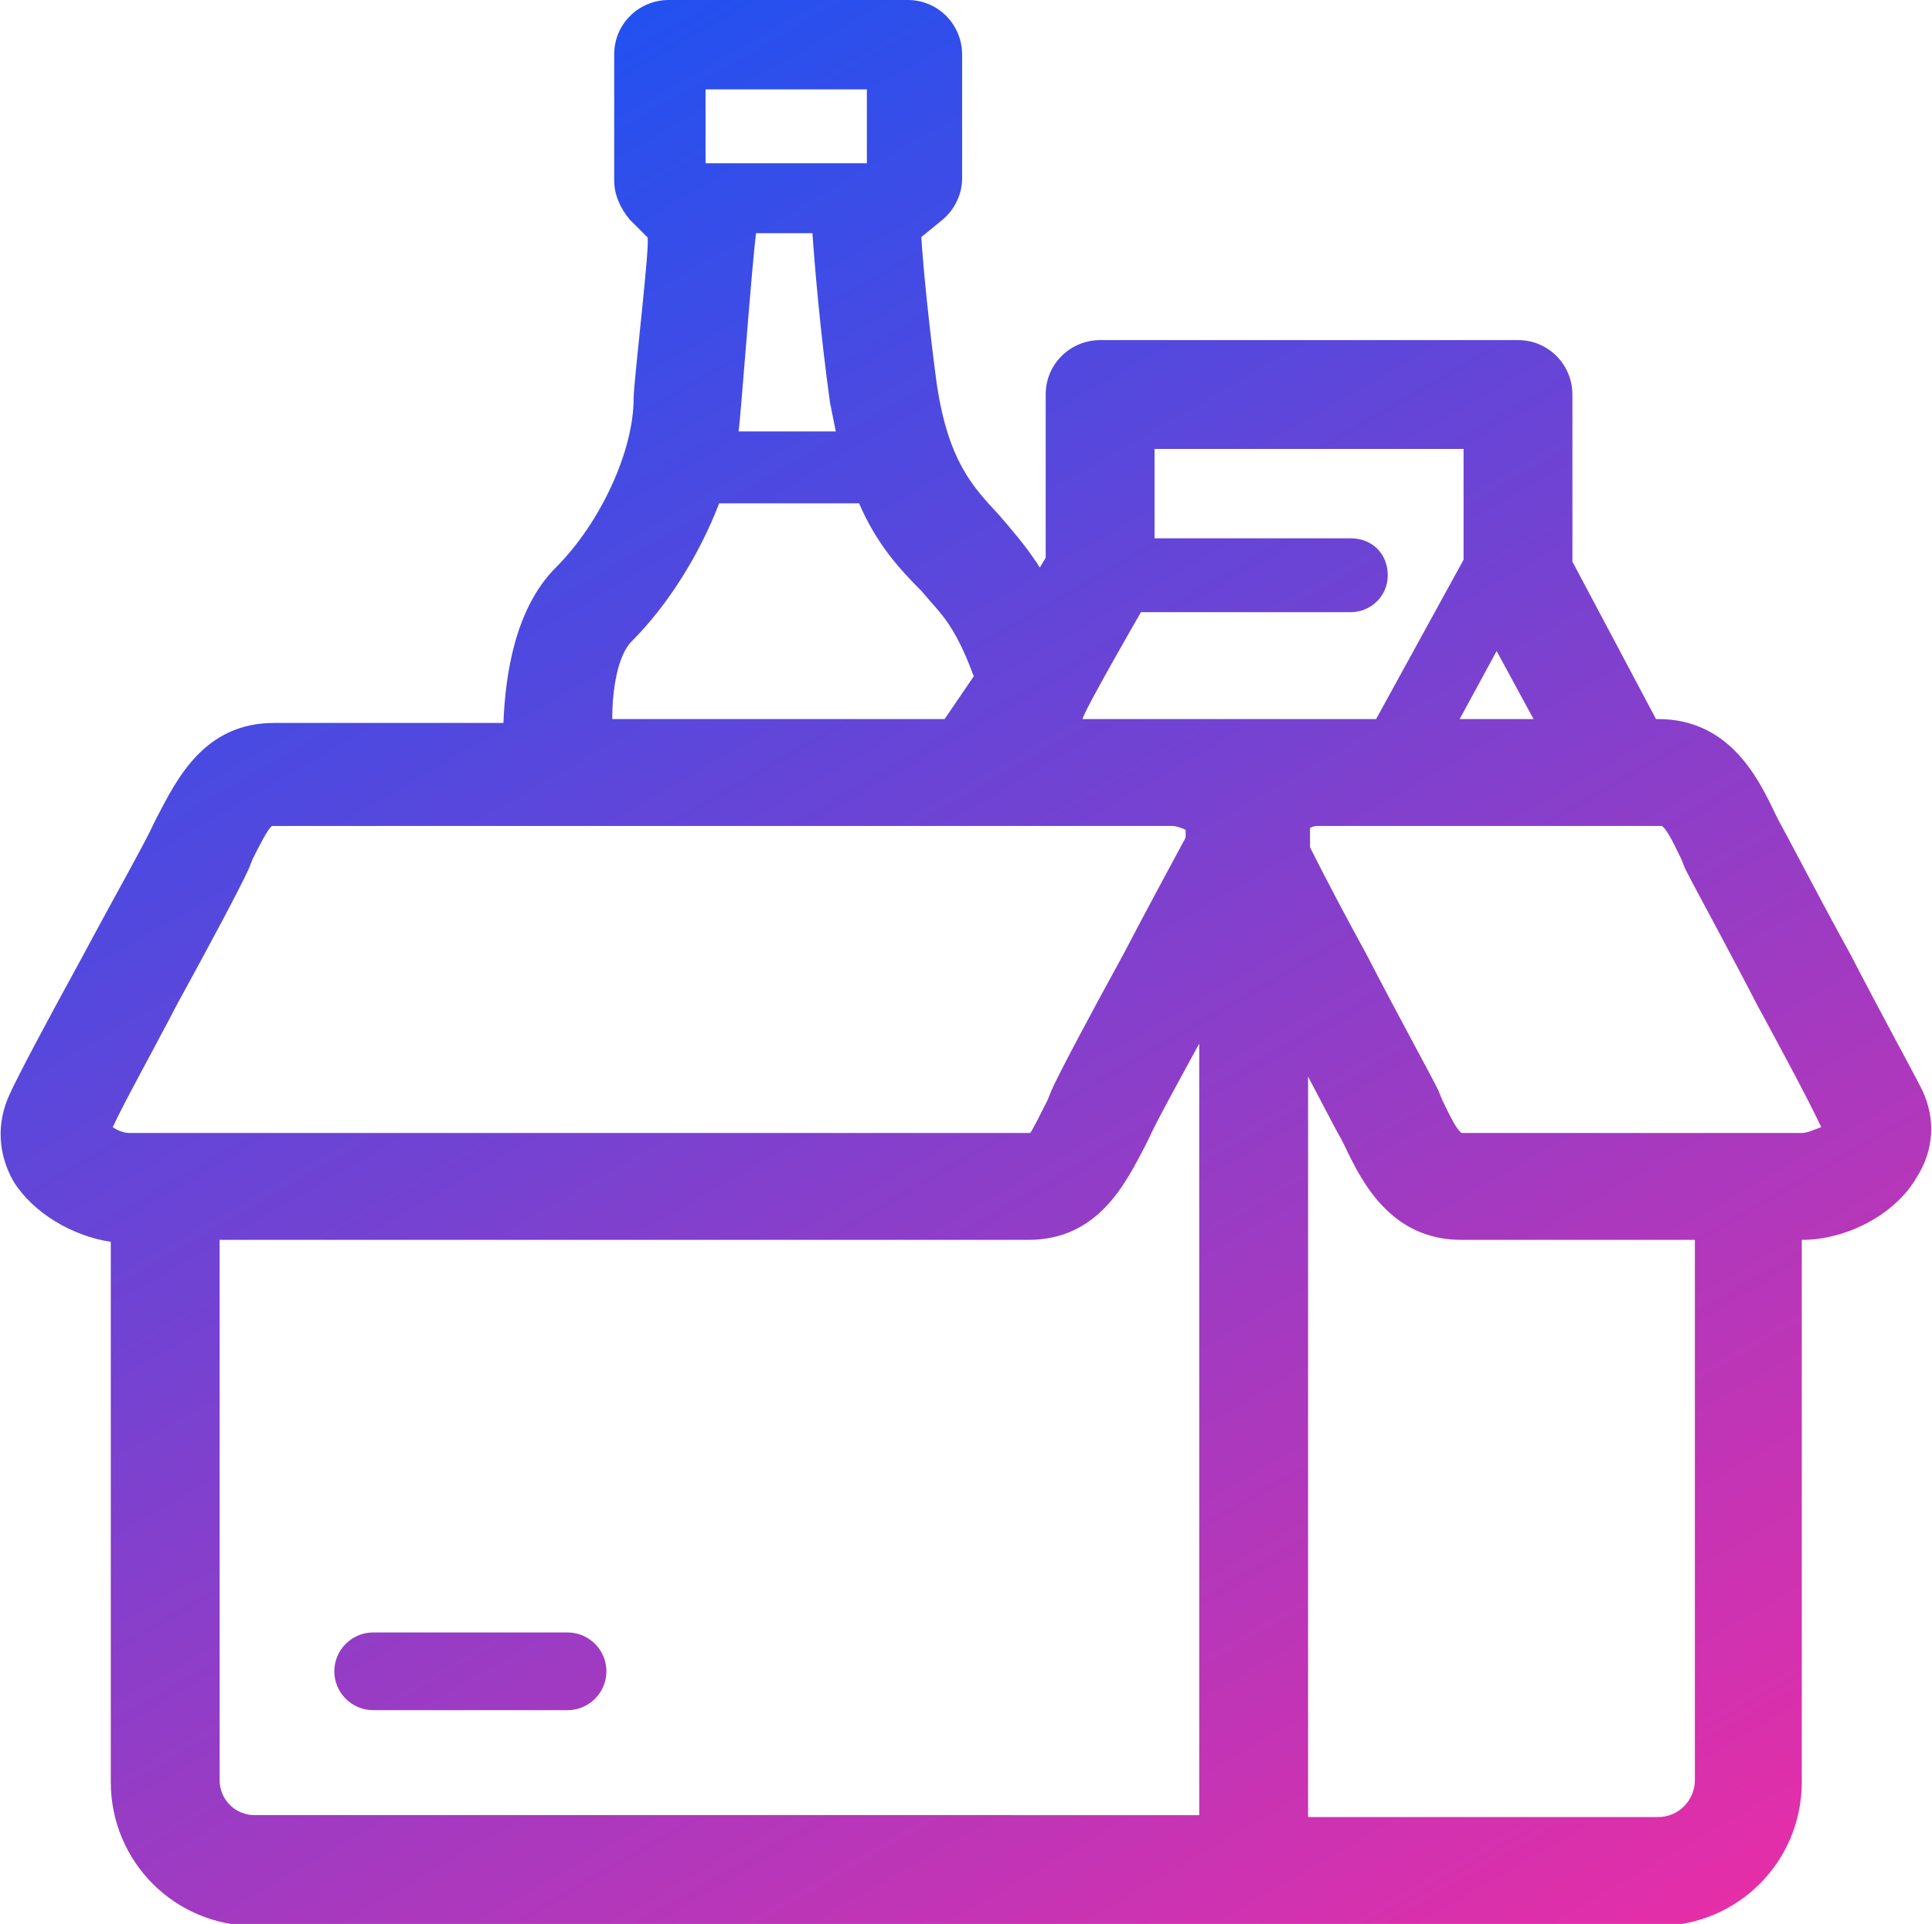 <?xml version="1.0" encoding="utf-8"?>
<!-- Generator: Adobe Illustrator 21.0.2, SVG Export Plug-In . SVG Version: 6.00 Build 0)  -->
<svg version="1.1" id="Layer_1" xmlns="http://www.w3.org/2000/svg" xmlns:xlink="http://www.w3.org/1999/xlink" x="0px" y="0px"
	 viewBox="0 0 99.4 99" style="enable-background:new 0 0 99.4 99;" xml:space="preserve">
<style type="text/css">
	.st0{fill:url(#SVGID_1_);}
</style>
<linearGradient id="SVGID_1_" gradientUnits="userSpaceOnUse" x1="16.39" y1="9.984" x2="72.662" y2="107.449">
	<stop  offset="0" style="stop-color:#2251F0"/>
	<stop  offset="1" style="stop-color:#E52EA8"/>
</linearGradient>
<path class="st0" d="M98.9,56.1c-0.5-1-2.1-3.9-3.7-7c-1.6-2.9-3.2-6-3.7-6.9l-0.2-0.4c-0.9-1.9-2.4-4.8-6-4.8h-0.1l-4.3-8.1v-8.6
	c0-1.5-1.2-2.8-2.8-2.8H56.6c-1.5,0-2.8,1.2-2.8,2.8v8.4l-0.3,0.5c-0.1-0.1-0.1-0.2-0.2-0.3c-0.6-0.9-1.3-1.7-1.9-2.4
	c-1.4-1.5-2.6-2.8-3.2-6.7c-0.4-3-0.7-6-0.8-7.6l1.1-0.9c0.6-0.5,1-1.3,1-2.1V2.8c0-1.5-1.2-2.8-2.8-2.8H34.4
	c-1.5,0-2.8,1.2-2.8,2.8v6.5c0,0.7,0.3,1.4,0.8,2l0.9,0.9c0.2,0-0.7,7.4-0.7,8.3c0,2.7-1.7,6.4-4,8.7c-2.1,2.1-2.6,5.5-2.7,8H14.1
	c-3.6,0-5,2.9-6,4.8l-0.2,0.4c-0.4,0.9-2.1,3.9-3.7,6.9c-1.7,3.1-3.3,6.1-3.7,7c-0.7,1.5-0.6,3.1,0.2,4.5c1,1.6,3,2.8,5,3.1v27.8
	c0,4.1,3.3,7.4,7.4,7.4h72.2c4.1,0,7.4-3.3,7.4-7.4V63.8c2.3,0,4.8-1.3,5.9-3.2C99.5,59.2,99.6,57.6,98.9,56.1z M77,33.5l1.9,3.5
	h-3.8L77,33.5z M58.7,31.5h10.8c1,0,1.9-0.8,1.9-1.9s-0.8-1.9-1.9-1.9H59.4v-4.6h15.9v5.7L70.8,37h-3.1c-1.3,0-6.1,0-7.4,0h-4.6
	C55.7,36.7,58.7,31.5,58.7,31.5z M38.9,12h2.9c0.1,1.5,0.4,5.1,0.9,8.7c0.1,0.5,0.2,1,0.3,1.5H38C38.1,21.6,38.7,13.4,38.9,12z
	 M36.3,4.6h8.3V8v0.4h-7.2h-1.1V4.6z M32.5,33c1.9-1.9,3.5-4.5,4.5-7.1h7.2c0.9,2.1,2.1,3.4,3.2,4.5c0.5,0.6,1,1.1,1.4,1.7
	c0.6,0.9,1,1.9,1.3,2.7L48.6,37H31.5C31.5,35.4,31.8,33.7,32.5,33z M9.1,51.7c1.7-3.1,3.3-6.1,3.7-7l0.2-0.5c0.3-0.6,0.8-1.6,1-1.7
	h38.9c0,0,0,0,0,0c0,0,0,0,0,0h7.4c0.2,0,0.5,0.1,0.7,0.2c0,0.1,0,0.2,0,0.4c-0.7,1.3-2,3.7-3.2,6c-1.7,3.1-3.3,6.1-3.7,7l-0.2,0.5
	c-0.3,0.6-0.8,1.6-0.9,1.7l-46.3,0c-0.3,0-0.6-0.1-0.9-0.3C6.4,56.7,7.8,54.2,9.1,51.7z M11.3,91.6V63.8h41.6c3.6,0,5-2.9,6-4.8
	l0.2-0.4c0.3-0.7,1.4-2.7,2.6-4.9v39.7H13.1C12.1,93.4,11.3,92.6,11.3,91.6z M87.2,91.6c0,1-0.8,1.9-1.9,1.9H67.3V55.4
	c0.8,1.5,1.4,2.7,1.7,3.2l0.2,0.4c0.9,1.9,2.4,4.8,6,4.8h12V91.6z M92.7,58.3l-2.7,0c0,0-0.1,0-0.1,0c0,0-0.1,0-0.1,0l-14.6,0
	c-0.3-0.2-0.7-1.1-1-1.7l-0.2-0.5c-0.5-1-2.1-3.9-3.7-7c-1.1-2-2.2-4.1-2.9-5.5v-1c0.2-0.1,0.3-0.1,0.5-0.1h17.6
	c0.3,0.2,0.7,1.1,1,1.7l0.2,0.5c0.5,1,2.1,3.9,3.7,7c1.3,2.4,2.7,5,3.3,6.3C93.4,58.1,93,58.3,92.7,58.3z M19.2,88h10
	c1.1,0,2-0.9,2-2s-0.9-2-2-2h-10c-1.1,0-2,0.9-2,2S18.1,88,19.2,88z"/>
</svg>
